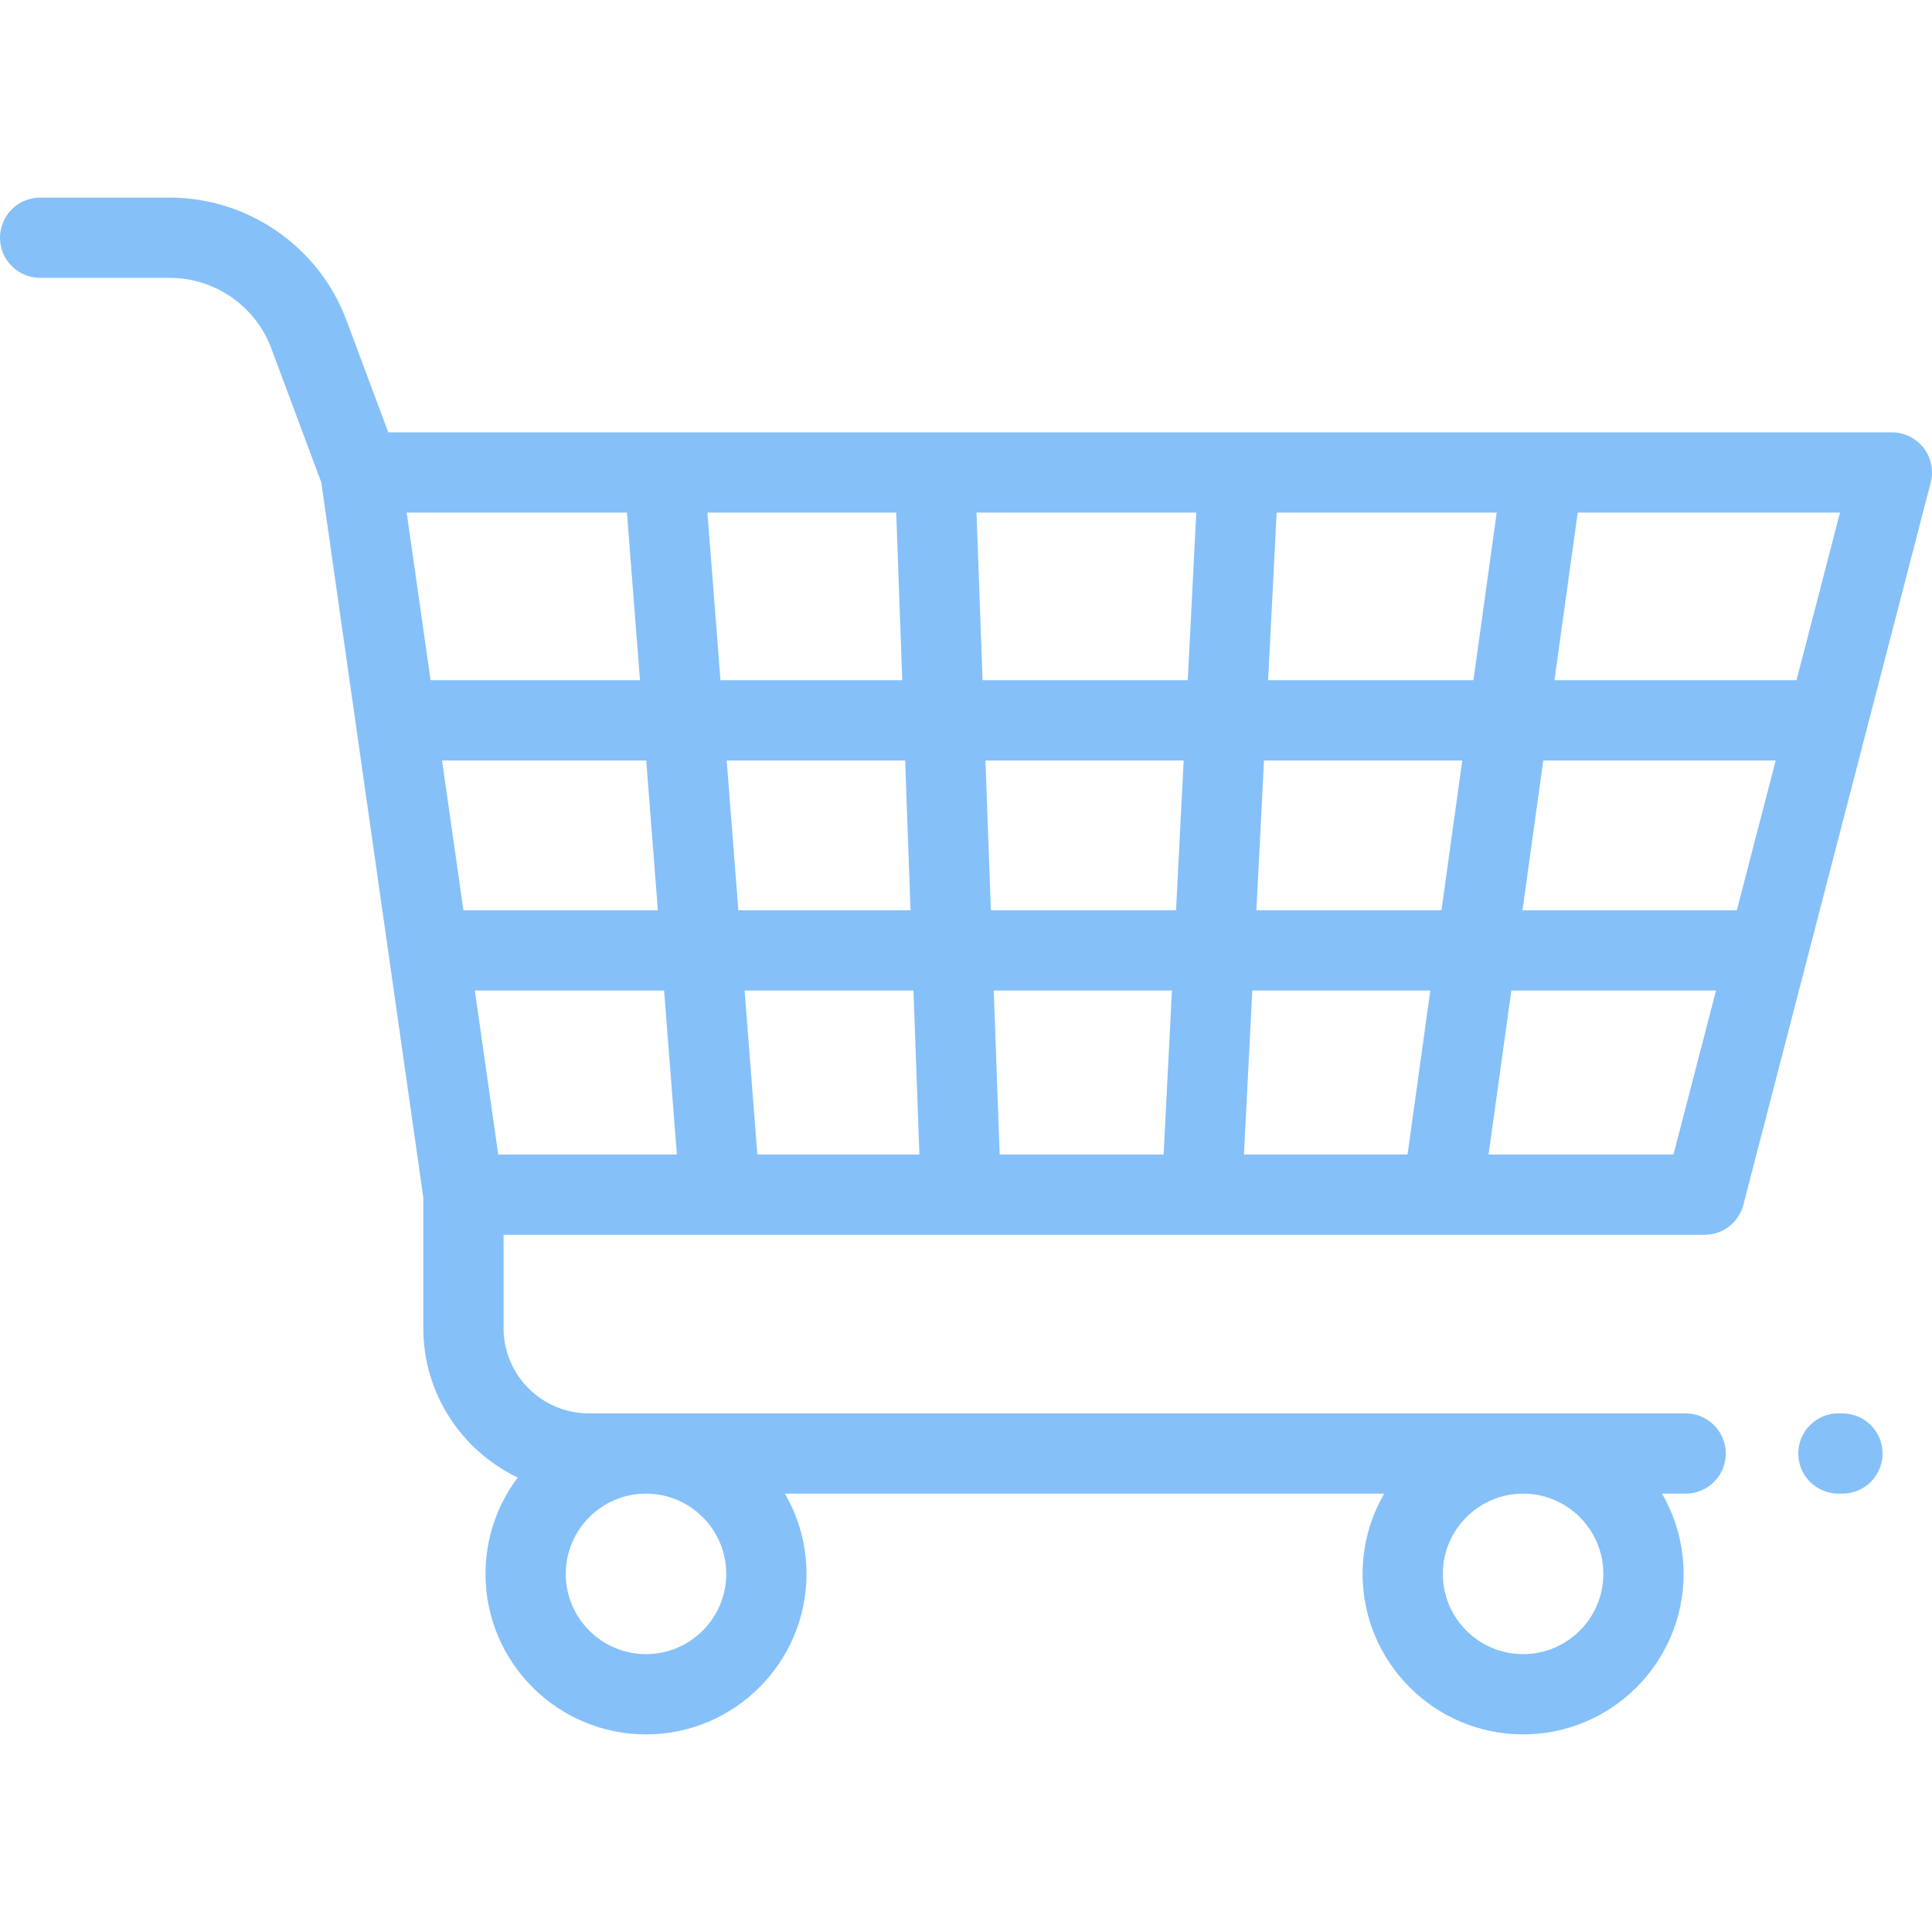<?xml version="1.0"?>
<svg xmlns="http://www.w3.org/2000/svg" xmlns:xlink="http://www.w3.org/1999/xlink" version="1.1" id="Layer_1" x="0px" y="0px" viewBox="0 0 512 512" style="enable-background:new 0 0 512 512;" xml:space="preserve" width="512px" height="512px"><g><g>
	<g>
		<g>
			<path d="M509.777,118.702c-2.014-2.603-5.119-4.127-8.41-4.127H102.9L91.807,84.846C84.558,65.421,65.758,52.37,45.026,52.37     H10.633C4.761,52.37,0,57.13,0,63.003s4.761,10.633,10.633,10.633h34.393c11.902,0,22.695,7.492,26.856,18.645l13.272,35.568     l27.029,189.517v34.601c0,17.444,10.238,32.539,25.018,39.601c-5.356,7.115-8.536,15.958-8.536,25.529     c0,23.453,19.081,42.534,42.534,42.534c23.453,0,42.534-19.081,42.534-42.534c0-7.744-2.091-15.006-5.722-21.267h158.816     c-3.631,6.261-5.722,13.523-5.722,21.267c0,23.453,19.081,42.534,42.534,42.534c23.453,0,42.534-19.081,42.534-42.534     c0-7.744-2.091-15.006-5.722-21.267h6.263c5.873,0,10.633-4.761,10.633-10.633s-4.761-10.633-10.633-10.633H156.046     c-12.459,0-22.596-10.137-22.596-22.596v-24.723h318.263c4.845,0,9.077-3.274,10.293-7.963l49.654-191.402     C512.486,124.693,511.791,121.305,509.777,118.702z M403.637,395.83c11.727,0,21.267,9.54,21.267,21.267     c0,11.727-9.54,21.267-21.267,21.267c-11.727,0-21.267-9.54-21.267-21.267C382.37,405.37,391.91,395.83,403.637,395.83z      M171.198,395.83c11.727,0,21.267,9.54,21.267,21.267c0,11.727-9.54,21.267-21.267,21.267s-21.267-9.54-21.267-21.267     C149.931,405.37,159.472,395.83,171.198,395.83z M107.776,135.842h58.369l3.455,44.423h-55.488L107.776,135.842z M122.806,241.23     l-5.661-39.698h54.109l3.088,39.698H122.806z M132.041,305.977l-6.201-43.48h50.157l3.381,43.48H132.041z M187.476,135.842     h50.027l1.604,44.423h-48.176L187.476,135.842z M192.584,201.533h47.29l1.433,39.698h-45.635L192.584,201.533z M200.708,305.977     l-3.381-43.48h44.75l1.571,43.48H200.708z M308.366,305.977h-43.439l-1.571-43.48h47.223L308.366,305.977z M311.664,241.23     H262.59l-1.433-39.698h52.529L311.664,241.23z M314.768,180.266h-54.38l-1.605-44.423h58.247L314.768,180.266z M373.014,305.977     H329.66l2.214-43.48h47.178L373.014,305.977z M382.006,241.23h-49.049l2.021-39.698h52.541L382.006,241.23z M336.062,180.266     l2.263-44.423h58.318l-6.169,44.423H336.062z M443.486,305.977h-49.001l6.039-43.48h54.242L443.486,305.977z M460.282,241.23     h-56.806l5.513-39.698h61.59L460.282,241.23z M476.098,180.266h-64.154l6.169-44.423h69.509L476.098,180.266z" data-original="#000000" class="active-path" data-old_color="#000000" fill="#85C0F9"/>
			<path d="M488.261,374.563h-1.063c-5.873,0-10.633,4.761-10.633,10.633s4.761,10.633,10.633,10.633h1.063     c5.873,0,10.633-4.761,10.633-10.633S494.134,374.563,488.261,374.563z" data-original="#000000" class="active-path" data-old_color="#000000" fill="#85C0F9"/>
		</g>
	</g>
</g></g> </svg>
